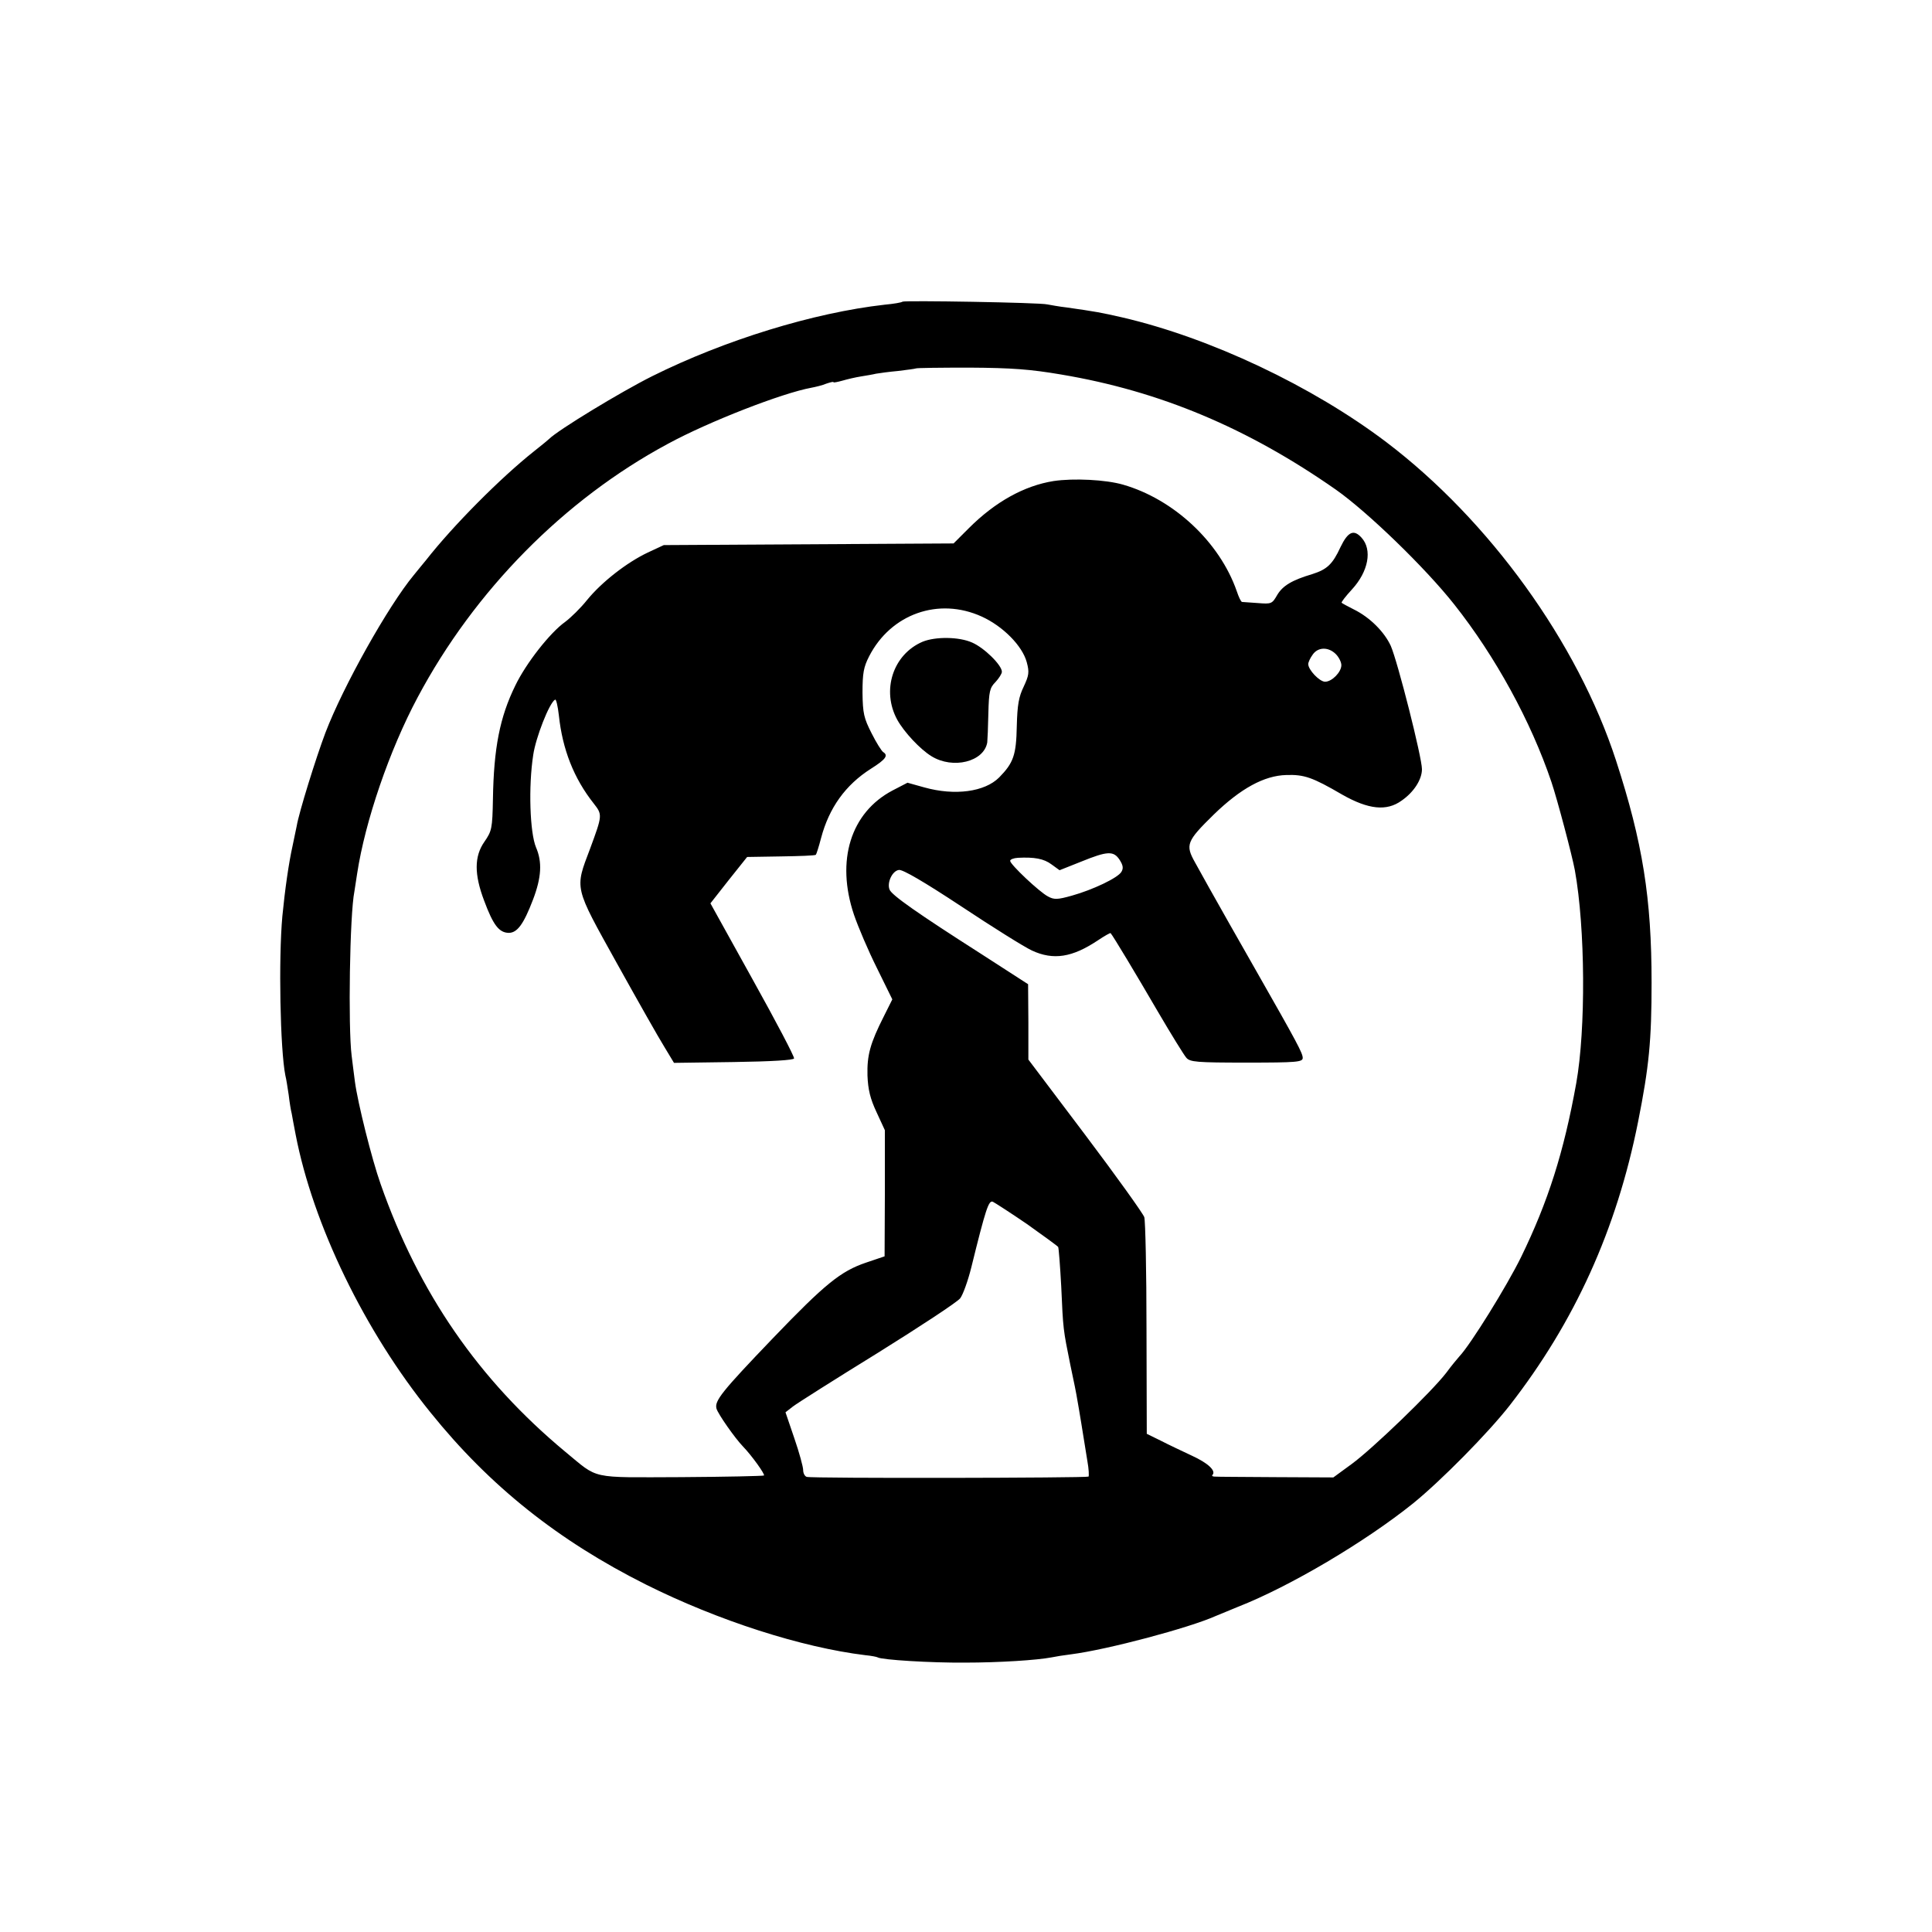 <?xml version="1.0" standalone="no"?>
<!DOCTYPE svg PUBLIC "-//W3C//DTD SVG 20010904//EN"
 "http://www.w3.org/TR/2001/REC-SVG-20010904/DTD/svg10.dtd">
<svg version="1.0" xmlns="http://www.w3.org/2000/svg"
 width="700pt" height="700pt" viewBox="0 0 700 700"
 preserveAspectRatio="xMidYMid meet">
<g transform="translate(0,700) scale(0.1,-0.1)"
fill="#000000" stroke="none">
<path d="M3270 5907 c-3 -3 -32 -8 -65 -11 -257 -29 -579 -128 -842 -259 -114
-57 -341 -195 -373 -227 -3 -3 -27 -23 -55 -45 -121 -96 -293 -269 -391 -394
-11 -13 -31 -38 -45 -55 -92 -111 -255 -401 -320 -571 -34 -90 -96 -289 -104
-338 -4 -17 -10 -50 -15 -72 -14 -62 -28 -162 -37 -255 -14 -154 -8 -482 11
-577 3 -11 8 -43 12 -70 3 -26 8 -57 11 -68 2 -11 8 -45 14 -75 63 -327 250
-713 489 -1008 215 -267 463 -464 780 -623 262 -131 565 -228 795 -256 21 -2
42 -6 45 -8 14 -9 194 -20 315 -19 126 0 263 9 315 19 14 3 45 8 70 11 133 17
429 96 525 139 17 7 53 22 80 33 189 74 462 236 635 375 101 82 271 254 350
355 235 302 387 636 465 1027 40 201 49 295 49 505 0 305 -32 507 -129 805
-139 427 -459 870 -832 1153 -268 203 -638 378 -957 452 -79 18 -96 21 -201
36 -27 3 -59 9 -70 11 -26 7 -519 15 -525 10z m575 -264 c358 -60 676 -194
995 -417 114 -80 324 -283 429 -416 149 -188 278 -424 352 -643 21 -62 75
-266 85 -320 38 -210 40 -576 5 -772 -45 -250 -102 -429 -200 -630 -51 -104
-183 -317 -223 -359 -7 -8 -29 -34 -48 -60 -53 -69 -267 -275 -342 -330 l-67
-49 -208 1 c-114 1 -214 1 -222 2 -8 0 -11 3 -8 6 14 15 -16 43 -75 70 -34 16
-85 40 -112 54 l-51 25 -1 380 c0 209 -4 391 -8 405 -5 14 -101 148 -214 298
l-206 273 0 137 -1 136 -172 111 c-227 145 -323 212 -330 232 -10 25 10 68 34
71 14 2 91 -43 226 -132 113 -75 228 -147 256 -160 78 -36 146 -25 239 37 24
16 45 28 46 26 9 -10 93 -150 171 -284 48 -82 95 -158 103 -167 13 -16 37 -18
219 -18 182 0 203 2 203 17 0 17 -19 53 -170 318 -90 158 -111 195 -170 300
-12 22 -35 63 -50 90 -36 64 -31 77 68 174 97 94 182 141 263 143 64 2 94 -8
202 -71 95 -54 161 -61 215 -22 45 31 74 77 74 114 0 43 -88 390 -113 447 -23
50 -75 103 -134 132 -22 11 -42 22 -44 24 -2 2 14 23 37 48 60 65 75 144 35
188 -28 31 -49 22 -76 -34 -29 -63 -49 -81 -102 -98 -74 -22 -107 -42 -127
-75 -19 -33 -21 -34 -71 -30 -29 2 -54 4 -57 4 -4 1 -12 18 -19 39 -62 178
-228 333 -412 386 -62 18 -179 24 -252 13 -106 -17 -211 -75 -307 -171 l-55
-55 -525 -3 -525 -3 -58 -27 c-76 -36 -167 -107 -220 -172 -23 -29 -59 -64
-79 -79 -55 -39 -142 -150 -181 -231 -56 -114 -78 -226 -81 -411 -2 -107 -4
-116 -31 -155 -37 -53 -37 -118 -1 -213 33 -89 54 -116 89 -117 31 0 54 31 88
120 31 81 34 137 11 190 -22 53 -28 219 -10 335 9 62 58 188 79 200 4 3 10
-23 14 -58 13 -122 54 -227 126 -318 32 -41 32 -42 -13 -164 -56 -148 -59
-134 97 -415 75 -135 152 -271 172 -303 l35 -58 216 3 c139 2 217 7 219 13 2
6 -66 135 -150 286 l-153 276 66 84 67 84 122 2 c68 1 125 3 127 6 2 2 11 30
19 61 29 109 88 192 181 251 54 34 63 48 44 60 -6 4 -25 34 -42 68 -28 55 -32
72 -33 147 0 71 4 93 24 132 79 154 252 215 408 144 77 -35 147 -106 163 -165
10 -37 8 -48 -11 -89 -18 -37 -23 -66 -25 -143 -2 -105 -12 -133 -64 -186 -52
-52 -160 -67 -271 -36 l-61 17 -54 -28 c-152 -80 -206 -254 -140 -450 15 -44
52 -131 83 -193 l56 -114 -31 -62 c-49 -97 -61 -140 -59 -214 2 -51 10 -84 33
-133 l30 -65 0 -229 -1 -228 -68 -23 c-91 -31 -148 -77 -337 -274 -186 -194
-212 -227 -204 -255 6 -20 67 -107 96 -137 31 -32 80 -100 76 -105 -3 -2 -138
-5 -301 -6 -335 -1 -296 -9 -419 92 -314 261 -531 576 -669 970 -32 90 -83
295 -93 370 -3 25 -9 68 -12 95 -13 102 -7 511 10 595 1 8 6 38 10 65 29 190
117 447 219 638 206 387 531 717 907 919 149 81 415 184 519 203 16 3 41 9 55
15 15 5 26 8 26 5 0 -2 15 1 33 6 17 5 47 12 66 15 18 3 43 7 55 10 11 2 48 7
81 10 33 4 62 8 63 9 2 2 90 3 195 3 154 -1 220 -6 332 -25z m995 -1013 c11
-11 20 -29 20 -40 0 -25 -34 -60 -59 -60 -20 0 -61 43 -61 64 0 6 7 22 16 34
19 28 57 29 84 2z m-783 -746 c12 -19 14 -30 6 -43 -13 -22 -104 -65 -179 -86
-53 -15 -65 -15 -87 -3 -31 16 -137 116 -137 129 0 5 12 10 28 11 60 3 94 -3
122 -24 l29 -21 78 31 c96 39 118 40 140 6z m-336 -1319 c59 -42 110 -79 113
-83 2 -4 7 -68 11 -142 7 -159 7 -156 33 -285 12 -55 23 -111 25 -125 5 -26
23 -137 37 -225 5 -27 6 -52 4 -55 -6 -5 -1003 -7 -1021 -1 -7 2 -13 13 -13
25 0 11 -14 63 -32 115 l-32 94 27 21 c14 11 153 99 307 194 154 96 288 184
299 198 10 13 28 63 40 111 53 215 63 244 78 239 8 -4 64 -40 124 -81z"/>
<path d="M3343 4675 c-108 -46 -150 -177 -92 -283 25 -45 83 -107 124 -132 78
-48 190 -20 202 50 1 8 3 56 4 105 2 80 5 93 26 114 12 13 23 30 23 37 0 24
-64 87 -108 106 -47 21 -132 22 -179 3z"/>
</g>
</svg>
